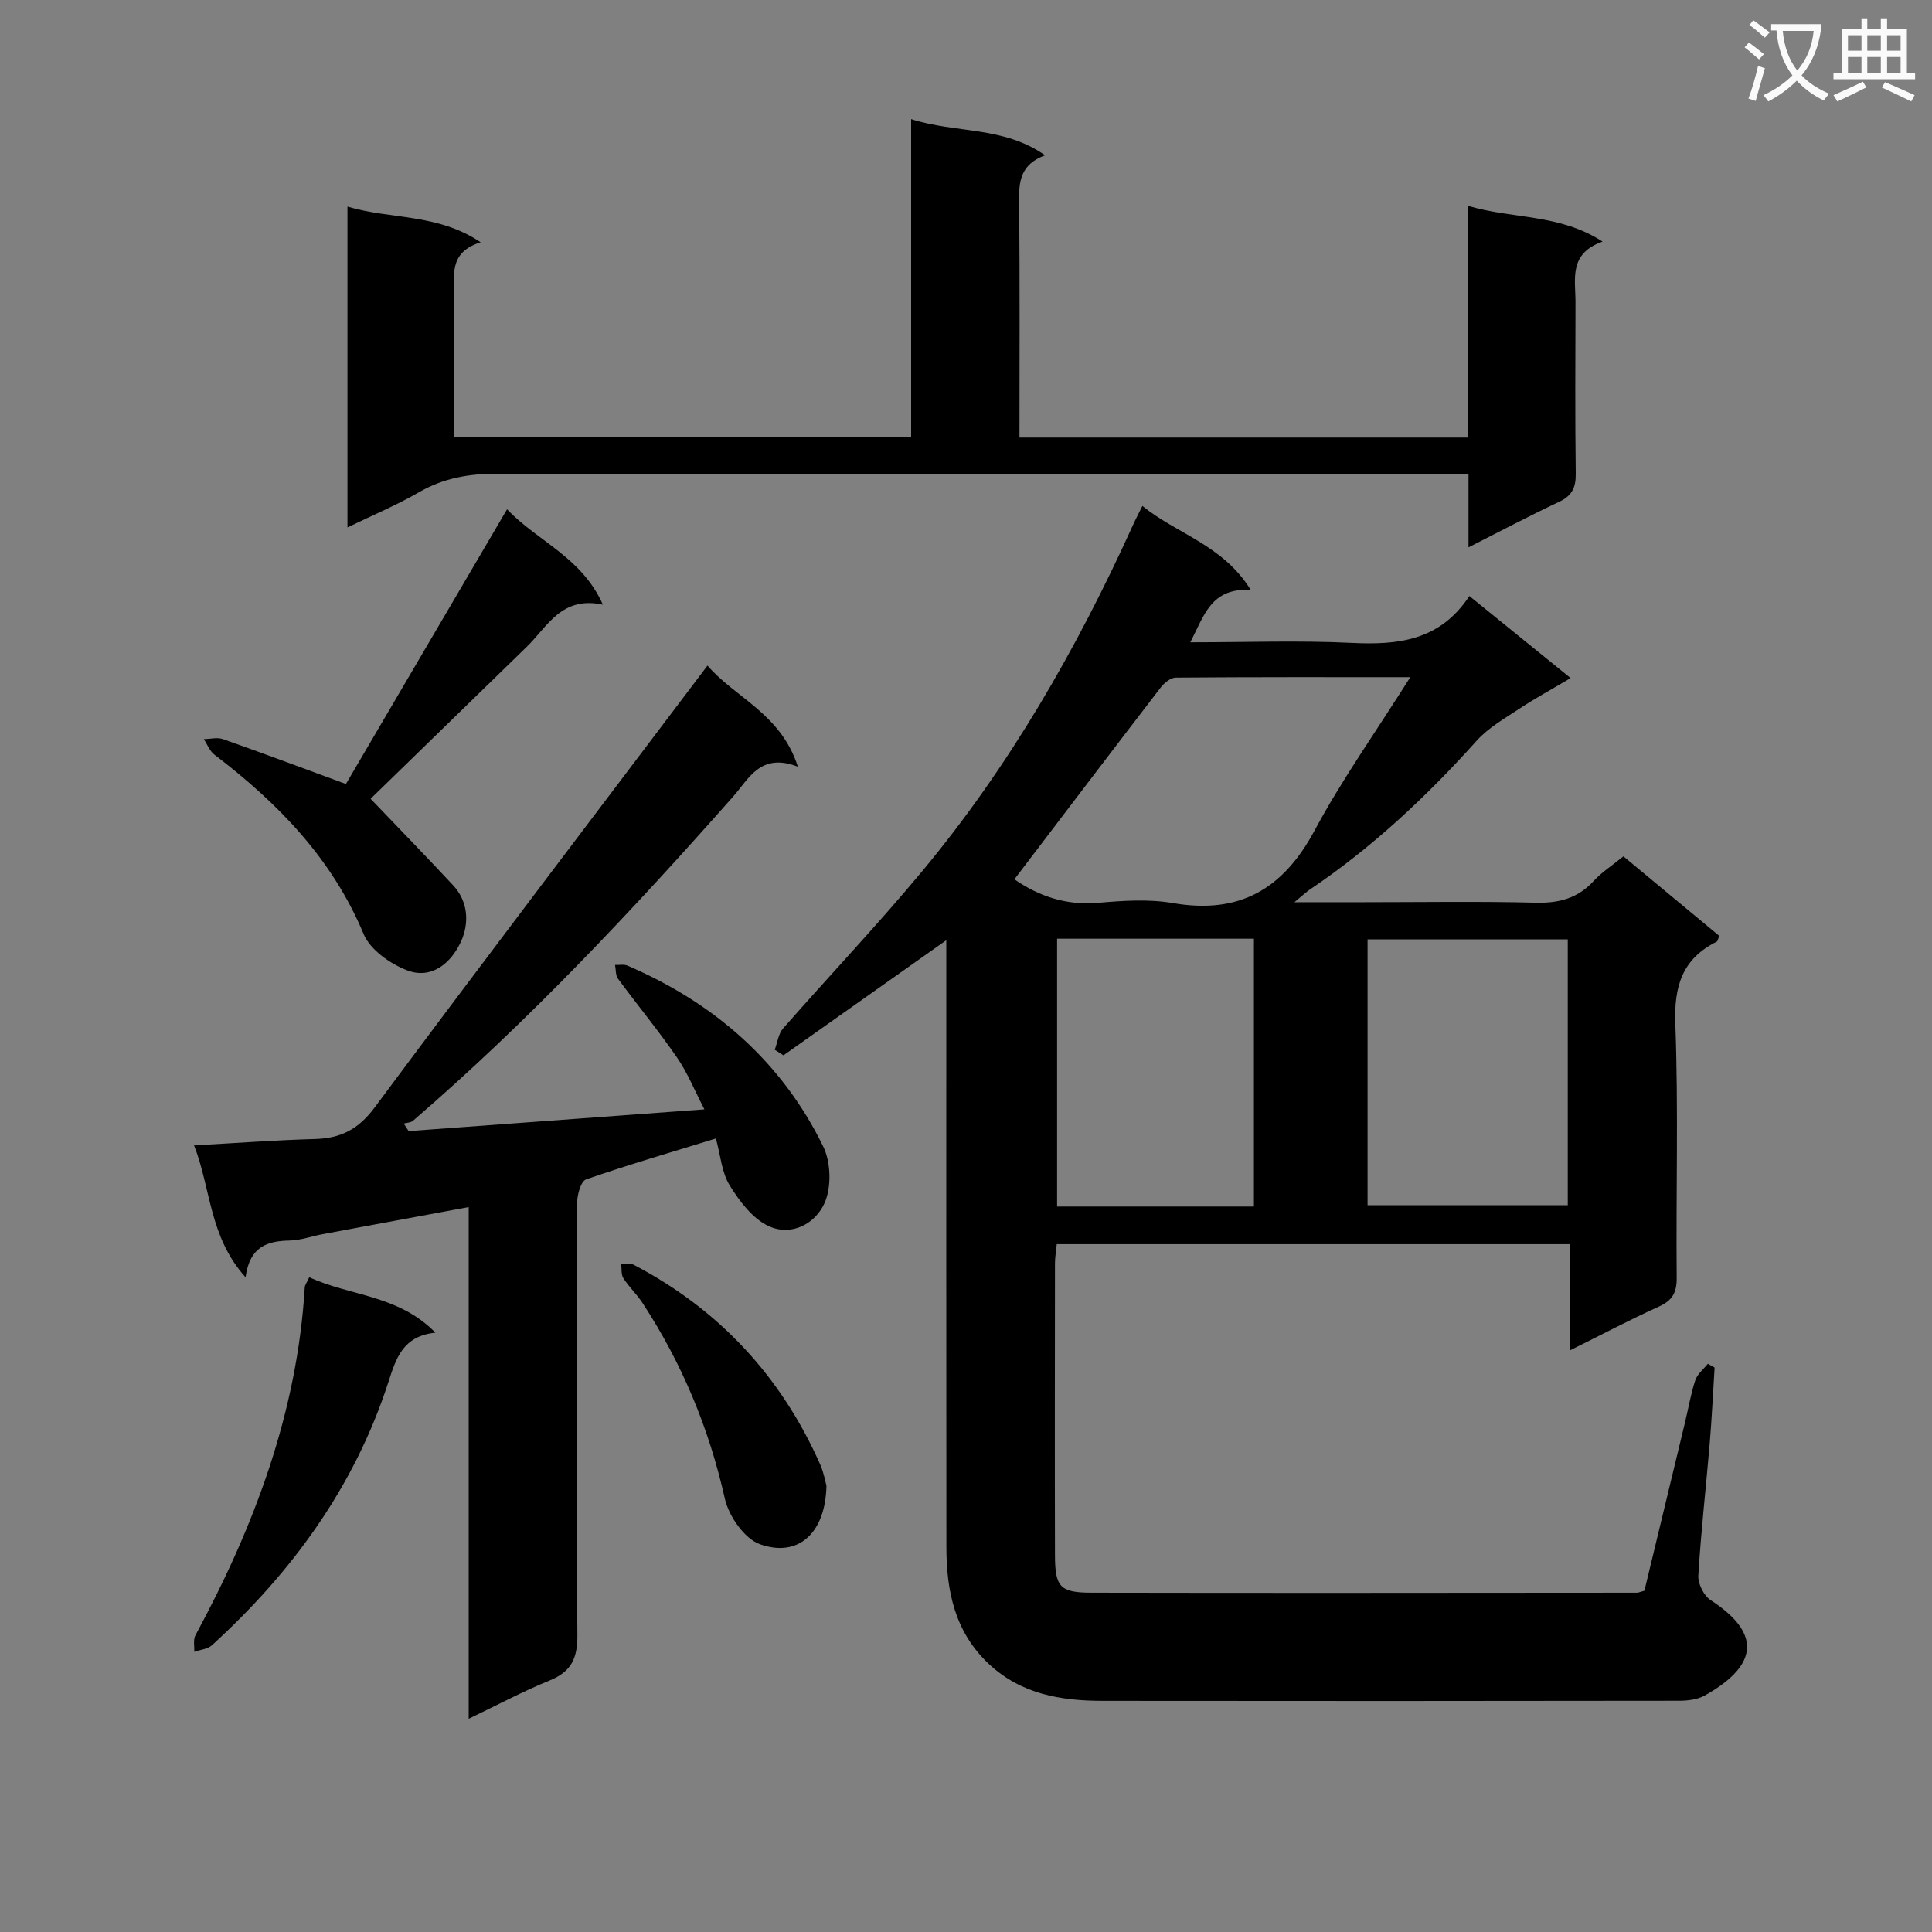 <svg enable-background="new 0 0 400 400" viewBox="0 0 400 400" xmlns="http://www.w3.org/2000/svg"><rect x="0" y="0" width="400" height="400" fill="#808080" stroke="none"/><path d="m362.1 8.8c1.1.8 2.1 1.6 3.1 2.4l-1 1.1c-1.3-1.1-2.3-2-3-2.5zm1.9 4.8c.5.2.9.4 1.4.5-.6 2.3-1.3 4.5-1.9 6.8l-1.5-.5c.8-2.1 1.4-4.3 2-6.8zm-1-9.4c1.3.9 2.4 1.8 3.4 2.5l-1 1.1c-1.4-1.2-2.4-2.1-3.2-2.6zm3.7 2.2v-1.4h10.3v1.2c-.5 3.6-1.8 6.8-4 9.4 1.5 1.6 3.4 2.8 5.7 3.8-.3.4-.7.8-1.1 1.4-2.3-1.1-4.1-2.5-5.6-4.1-1.6 1.6-3.6 3.1-5.9 4.3-.3-.5-.7-.9-1-1.3 2.4-1.1 4.4-2.5 6-4.1-1.9-2.5-3-5.6-3.3-9.3h-1.1zm8.8 0h-6.4c.3 3.3 1.3 6 3 8.2 2-2.3 3.1-5.1 3.4-8.2z" fill="#fafafb"/><path d="m385.3 3.8h1.3v2.2h2.8v-2.2h1.3v2.2h4.1v9.1h1.7v1.3h-16.9v-1.3h1.7v-9.1h4.1v-2.2zm.4 13.1.7 1.2c-1.8.9-3.8 1.9-6 2.9-.2-.4-.5-.8-.8-1.3 2.3-1 4.3-1.9 6.1-2.8zm-3.1-6.4h2.8v-3.2h-2.8zm0 4.6h2.8v-3.3h-2.8zm4-4.6h2.8v-3.2h-2.8zm0 4.6h2.8v-3.3h-2.8zm3.7 1.9c2.1.9 4.1 1.8 6.1 2.7l-.7 1.3c-2.2-1.1-4.2-2-6.1-2.9zm3.2-9.7h-2.8v3.2h2.8zm-2.8 7.8h2.8v-3.3h-2.8z" fill="#fafafb"/><g fill="#010000"><path d="m325.08 279.56c0-7.71 0-14.63 0-21.97-35.61 0-70.81 0-106.29 0-.13 1.36-.36 2.65-.37 3.94-.02 20.16-.05 40.33 0 60.49.02 6.51 1.02 7.72 7.52 7.73 37.66.08 75.32.02 112.98 0 .32 0 .63-.16 1.54-.41 2.76-11.43 5.59-23.15 8.41-34.87.7-2.91 1.19-5.88 2.12-8.7.42-1.28 1.7-2.28 2.6-3.41.47.26.93.52 1.4.78-.33 5.26-.58 10.54-1.02 15.79-.77 9.1-1.81 18.18-2.35 27.29-.1 1.67 1.14 4.15 2.54 5.06 11.55 7.49 8.81 14.16-1.24 19.77-1.48.83-3.46 1.06-5.21 1.07-39.83.06-79.66.07-119.49.02-8.63-.01-16.87-1.4-23.55-7.69-6.98-6.59-8.72-15.03-8.73-24.07-.04-40-.02-79.99-.02-119.99 0-1.77 0-3.53 0-5.73-11.59 8.19-22.65 16.01-33.71 23.83-.6-.38-1.2-.77-1.81-1.15.56-1.49.75-3.29 1.73-4.41 9.54-10.89 19.53-21.4 28.78-32.53 18.09-21.75 32.06-46.09 43.71-71.8.53-1.18 1.15-2.32 1.9-3.85 7.12 5.81 16.65 8.02 22.44 17.4-8.25-.51-9.65 5.3-12.52 10.83 11.55 0 22.49-.41 33.38.12 9.6.47 18.28-.42 24.4-9.7 7.09 5.75 13.74 11.13 20.96 16.99-3.84 2.28-7.28 4.14-10.53 6.29-3.1 2.05-6.48 3.96-8.91 6.67-10.39 11.57-21.64 22.12-34.56 30.83-.76.51-1.42 1.16-3.18 2.61h14.48c11.83 0 23.67-.2 35.49.1 4.82.12 8.71-.9 12-4.51 1.65-1.81 3.8-3.17 6.14-5.08 6.71 5.57 13.32 11.05 19.85 16.47-.29.66-.33 1.09-.53 1.19-7.15 3.56-8.87 9.24-8.57 17.08.65 17.47.12 34.99.28 52.49.03 3.11-.89 4.73-3.74 6.01-5.98 2.7-11.79 5.79-18.32 9.02zm-115.06-97.51c4.94 3.43 10.64 5.46 17.33 4.87 5.13-.45 10.45-.82 15.47.05 13.78 2.38 22.82-2.86 29.35-15.02 5.68-10.58 12.69-20.44 19.82-31.75-17.33 0-32.94-.04-48.55.09-1.05.01-2.38 1.07-3.1 2.01-10.12 13.16-20.16 26.39-30.32 39.75zm73.12 67.47h41.45c0-18.63 0-36.85 0-55.04-14.03 0-27.72 0-41.45 0zm-23.53.28c0-18.79 0-37.14 0-55.45-13.81 0-27.22 0-40.75 0v55.45z"/><path d="m97.04 355.85c0-35.62 0-70.51 0-105.94-10.45 1.94-20.36 3.76-30.25 5.61-2.28.43-4.54 1.27-6.83 1.32-4.59.09-8.25 1.2-9.12 7.6-7.56-8.4-7.13-18.28-10.66-27.3 8.81-.48 16.91-1.1 25.03-1.32 5.34-.14 9-2.01 12.36-6.53 22.62-30.44 45.6-60.62 68.91-91.49 5.69 6.65 15.18 9.92 18.71 20.94-7.73-3-10.13 2.48-13.41 6.19-20.86 23.59-42.39 46.52-66.28 67.12-.46.4-1.27.39-1.92.57.34.52.69 1.04 1.03 1.56 20.12-1.48 40.25-2.96 61.23-4.5-2.01-3.87-3.48-7.56-5.69-10.76-3.85-5.59-8.19-10.84-12.21-16.3-.52-.71-.41-1.88-.6-2.84.86.04 1.83-.18 2.57.14 17.9 7.7 31.9 19.82 40.51 37.41 1.59 3.24 1.76 8.31.36 11.6-1.87 4.39-6.87 7.11-11.62 4.93-3.32-1.52-6.04-5.15-8.08-8.43-1.66-2.67-1.9-6.22-2.86-9.72-9.28 2.86-18.15 5.44-26.88 8.47-1.07.37-1.84 3.15-1.85 4.82-.11 29.82-.22 59.65.05 89.47.04 4.88-1.25 7.63-5.76 9.46-5.48 2.23-10.73 5.04-16.74 7.92z"/><path d="m71.94 109.19c0-22.45 0-44.2 0-66.42 9.01 2.7 18.57 1.36 27.58 7.39-6.83 2.13-5.42 7.13-5.45 11.58-.04 9.48-.01 18.96-.01 28.81h94.58c0-21.53 0-43.24 0-65.89 9.34 2.99 18.99 1.39 27.74 7.49-5.77 2.13-5.41 6.35-5.37 10.71.14 15.8.06 31.59.06 47.73h92.79c0-15.69 0-31.55 0-48 9.37 2.82 18.92 1.6 27.94 7.43-7.09 2.47-5.6 7.81-5.61 12.59-.03 11.83-.1 23.66.05 35.48.04 2.86-.78 4.56-3.45 5.81-6.12 2.88-12.1 6.05-18.75 9.42 0-5.31 0-9.89 0-15.15-2.33 0-4.27 0-6.2 0-64.97 0-129.93.05-194.9-.09-5.84-.01-11.08.88-16.17 3.82-4.57 2.65-9.48 4.7-14.83 7.29z"/><path d="m71.62 162.32c10.83-18.47 21.9-37.34 33.36-56.88 6.42 6.73 15.44 9.88 19.84 19.75-8.57-1.86-11.46 4.54-15.77 8.73-10.95 10.64-21.88 21.3-32.32 31.46 5.29 5.53 11.24 11.65 17.07 17.9 3.19 3.42 3.35 7.9 1.65 11.64-1.98 4.36-6.02 7.94-11.15 5.98-3.52-1.35-7.66-4.26-9.02-7.52-6.53-15.66-17.74-27.11-30.88-37.13-.98-.75-1.48-2.13-2.21-3.22 1.33-.02 2.8-.42 3.98 0 8.26 2.91 16.47 5.99 25.45 9.29z"/><path d="m64.03 264.44c8.39 3.91 18.42 3.6 26.12 11.48-6.8.69-8.17 5.39-9.76 10.29-7 21.57-19.89 39.27-36.5 54.41-.9.82-2.43.93-3.67 1.37.06-1.15-.25-2.5.24-3.41 12.2-22.57 21.08-46.17 22.64-72.08.03-.44.38-.86.93-2.06z"/><path d="m171.11 307.62c-.22 9.87-5.87 14.9-13.76 12.1-3.22-1.14-6.47-5.83-7.28-9.45-3.28-14.6-8.9-28.07-17.06-40.53-1.17-1.79-2.79-3.3-3.95-5.1-.49-.76-.32-1.94-.45-2.92.86.03 1.87-.24 2.56.12 17.71 9.27 30.56 23.12 38.65 41.38.78 1.77 1.1 3.75 1.29 4.4z"/></g></svg>
